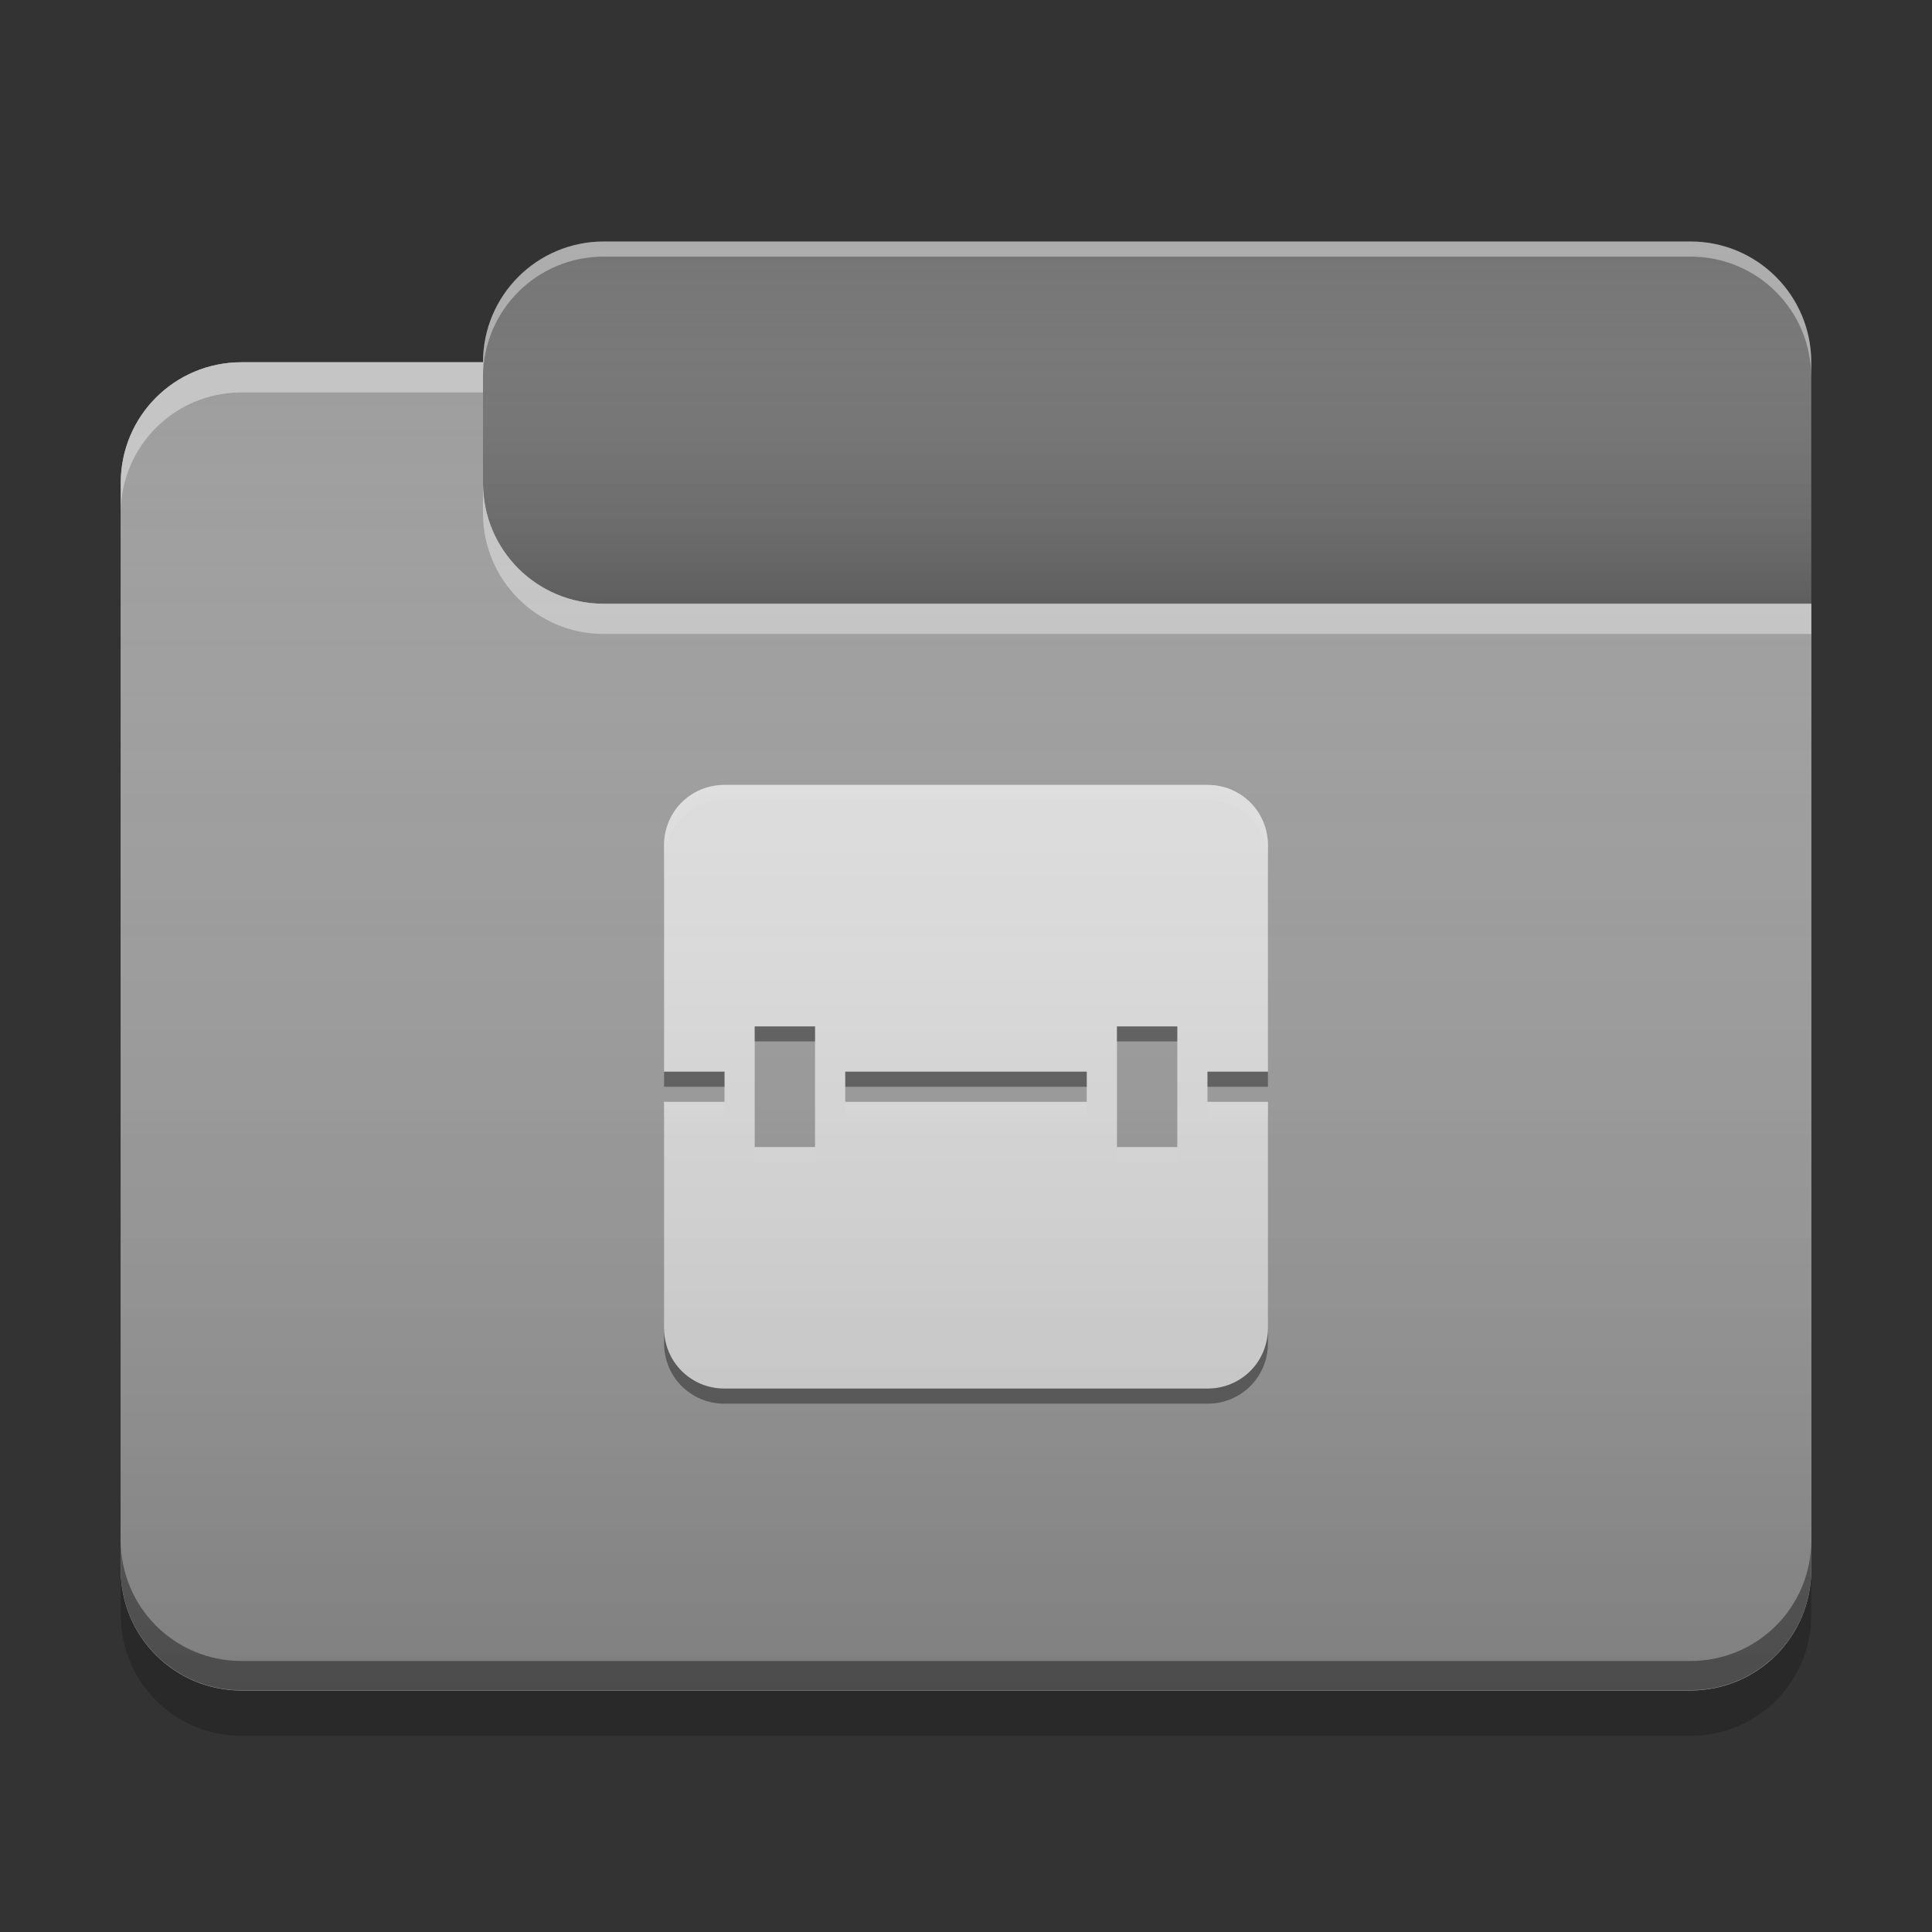 
<svg xmlns="http://www.w3.org/2000/svg" xmlns:xlink="http://www.w3.org/1999/xlink" width="22" height="22" viewBox="0 0 22 22" version="1.1">
<rect x="0" y="0" width="22" height="22" fill="#333333" stroke="none"/>
<defs>
<linearGradient id="linear0" gradientUnits="userSpaceOnUse" x1="10.054" y1="-209.708" x2="10.054" y2="-212.883" gradientTransform="matrix(1.299,0,0,1.299,0,279.331)">
<stop offset="0" style="stop-color:rgb(0%,0%,0%);stop-opacity:0.2;"/>
<stop offset="1" style="stop-color:rgb(100%,100%,100%);stop-opacity:0;"/>
</linearGradient>
<linearGradient id="linear1" gradientUnits="userSpaceOnUse" x1="8.996" y1="-200.183" x2="8.996" y2="-211.825" gradientTransform="matrix(1.299,0,0,1.299,0,279.331)">
<stop offset="0" style="stop-color:rgb(0%,0%,0%);stop-opacity:0.2;"/>
<stop offset="1" style="stop-color:rgb(100%,100%,100%);stop-opacity:0;"/>
</linearGradient>
</defs>
<g id="surface1">
<path style=" stroke:none;fill-rule:nonzero;fill:rgb(45.882%,45.882%,45.882%);fill-opacity:1;" d="M 6.875 2.75 L 19.25 2.75 C 20.008 2.75 20.625 3.367 20.625 4.125 L 20.625 8.25 C 20.625 9.008 20.008 9.625 19.25 9.625 L 6.875 9.625 C 6.117 9.625 5.5 9.008 5.5 8.25 L 5.5 4.125 C 5.5 3.367 6.117 2.75 6.875 2.75 Z M 6.875 2.75 "/>
<path style=" stroke:none;fill-rule:nonzero;fill:url(#linear0);" d="M 6.875 2.75 L 19.25 2.75 C 20.008 2.75 20.625 3.367 20.625 4.125 L 20.625 8.25 C 20.625 9.008 20.008 9.625 19.25 9.625 L 6.875 9.625 C 6.117 9.625 5.5 9.008 5.5 8.25 L 5.5 4.125 C 5.5 3.367 6.117 2.75 6.875 2.75 Z M 6.875 2.75 "/>
<path style=" stroke:none;fill-rule:nonzero;fill:rgb(61.961%,61.961%,61.961%);fill-opacity:1;" d="M 2.75 4.125 C 1.988 4.125 1.375 4.738 1.375 5.5 L 1.375 17.875 C 1.375 18.637 1.988 19.25 2.75 19.25 L 19.25 19.25 C 20.012 19.25 20.625 18.637 20.625 17.875 L 20.625 6.875 L 6.875 6.875 C 6.113 6.875 5.5 6.262 5.5 5.5 L 5.5 4.125 Z M 2.75 4.125 "/>
<path style=" stroke:none;fill-rule:nonzero;fill:rgb(61.961%,61.961%,61.961%);fill-opacity:1;" d="M 2.75 4.125 C 1.988 4.125 1.375 4.738 1.375 5.5 L 1.375 17.875 C 1.375 18.637 1.988 19.25 2.75 19.25 L 19.25 19.25 C 20.012 19.25 20.625 18.637 20.625 17.875 L 20.625 6.875 L 6.875 6.875 C 6.113 6.875 5.5 6.262 5.5 5.5 L 5.5 4.125 Z M 2.75 4.125 "/>
<path style=" stroke:none;fill-rule:nonzero;fill:rgb(0.392%,0.392%,0.392%);fill-opacity:0.4;" d="M 2.75 19.246 C 1.988 19.246 1.375 18.633 1.375 17.871 L 1.375 17.539 C 1.375 18.301 1.988 18.914 2.75 18.914 L 19.25 18.914 C 20.012 18.914 20.625 18.301 20.625 17.539 L 20.625 17.871 C 20.625 18.633 20.012 19.246 19.25 19.246 Z M 2.75 19.246 "/>
<path style=" stroke:none;fill-rule:nonzero;fill:rgb(0%,0%,0%);fill-opacity:0.2;" d="M 1.375 17.875 L 1.375 18.391 C 1.375 19.152 1.988 19.766 2.75 19.766 L 19.25 19.766 C 20.012 19.766 20.625 19.152 20.625 18.391 L 20.625 17.875 C 20.625 18.637 20.012 19.25 19.25 19.25 L 2.75 19.25 C 1.988 19.25 1.375 18.637 1.375 17.875 Z M 1.375 17.875 "/>
<path style=" stroke:none;fill-rule:nonzero;fill:rgb(100%,100%,100%);fill-opacity:0.4;" d="M 2.75 4.125 C 1.988 4.125 1.375 4.738 1.375 5.5 L 1.375 5.844 C 1.375 5.082 1.988 4.469 2.75 4.469 L 5.5 4.469 L 5.5 4.125 Z M 5.5 5.5 L 5.5 5.844 C 5.5 6.605 6.113 7.219 6.875 7.219 L 20.625 7.219 L 20.625 6.875 L 6.875 6.875 C 6.113 6.875 5.5 6.262 5.5 5.5 Z M 5.5 5.5 "/>
<path style=" stroke:none;fill-rule:nonzero;fill:rgb(100%,100%,100%);fill-opacity:0.4;" d="M 6.875 2.75 C 6.113 2.75 5.5 3.363 5.5 4.125 L 5.5 4.297 C 5.5 3.535 6.113 2.922 6.875 2.922 L 19.25 2.922 C 20.012 2.922 20.625 3.535 20.625 4.297 L 20.625 4.125 C 20.625 3.363 20.012 2.75 19.25 2.75 Z M 6.875 2.75 "/>
<path style=" stroke:none;fill-rule:nonzero;fill:rgb(87.843%,87.843%,87.843%);fill-opacity:1;" d="M 8.25 8.938 C 7.867 8.938 7.562 9.242 7.562 9.625 L 7.562 12.203 L 8.25 12.203 L 8.25 12.547 L 7.562 12.547 L 7.562 15.125 C 7.562 15.508 7.867 15.812 8.25 15.812 L 13.75 15.812 C 14.133 15.812 14.438 15.508 14.438 15.125 L 14.438 12.547 L 13.75 12.547 L 13.75 12.203 L 14.438 12.203 L 14.438 9.625 C 14.438 9.242 14.133 8.938 13.75 8.938 Z M 8.594 11.688 L 9.281 11.688 L 9.281 13.062 L 8.594 13.062 Z M 12.719 11.688 L 13.406 11.688 L 13.406 13.062 L 12.719 13.062 Z M 9.625 12.203 L 12.375 12.203 L 12.375 12.547 L 9.625 12.547 Z M 9.625 12.203 "/>
<path style=" stroke:none;fill-rule:nonzero;fill:rgb(90.196%,90.196%,90.196%);fill-opacity:0.4;" d="M 8.25 8.938 C 7.867 8.938 7.562 9.242 7.562 9.625 L 7.562 9.797 C 7.562 9.414 7.867 9.109 8.25 9.109 L 13.75 9.109 C 14.133 9.109 14.438 9.414 14.438 9.797 L 14.438 9.625 C 14.438 9.242 14.133 8.938 13.75 8.938 Z M 7.562 12.547 L 7.562 12.719 L 8.25 12.719 L 8.25 12.547 Z M 9.625 12.547 L 9.625 12.719 L 12.375 12.719 L 12.375 12.547 Z M 13.75 12.547 L 13.75 12.719 L 14.438 12.719 L 14.438 12.547 Z M 8.594 13.062 L 8.594 13.234 L 9.281 13.234 L 9.281 13.062 Z M 12.719 13.062 L 12.719 13.234 L 13.406 13.234 L 13.406 13.062 Z M 12.719 13.062 "/>
<path style=" stroke:none;fill-rule:nonzero;fill:rgb(0.784%,0.784%,0.784%);fill-opacity:0.4;" d="M 8.25 15.984 C 7.867 15.984 7.562 15.68 7.562 15.297 L 7.562 15.125 C 7.562 15.508 7.867 15.812 8.25 15.812 L 13.75 15.812 C 14.133 15.812 14.438 15.508 14.438 15.125 L 14.438 15.297 C 14.438 15.68 14.133 15.984 13.75 15.984 Z M 7.562 12.375 L 7.562 12.203 L 8.25 12.203 L 8.25 12.375 Z M 9.625 12.375 L 9.625 12.203 L 12.375 12.203 L 12.375 12.375 Z M 13.75 12.375 L 13.75 12.203 L 14.438 12.203 L 14.438 12.375 Z M 8.594 11.859 L 8.594 11.688 L 9.281 11.688 L 9.281 11.859 Z M 12.719 11.859 L 12.719 11.688 L 13.406 11.688 L 13.406 11.859 Z M 12.719 11.859 "/>
<path style=" stroke:none;fill-rule:nonzero;fill:url(#linear1);" d="M 2.75 4.125 C 1.988 4.125 1.375 4.738 1.375 5.5 L 1.375 17.875 C 1.375 18.637 1.988 19.25 2.75 19.25 L 19.25 19.25 C 20.012 19.25 20.625 18.637 20.625 17.875 L 20.625 6.875 L 6.875 6.875 C 6.113 6.875 5.5 6.262 5.5 5.5 L 5.5 4.125 Z M 2.75 4.125 "/>
</g>
</svg>
